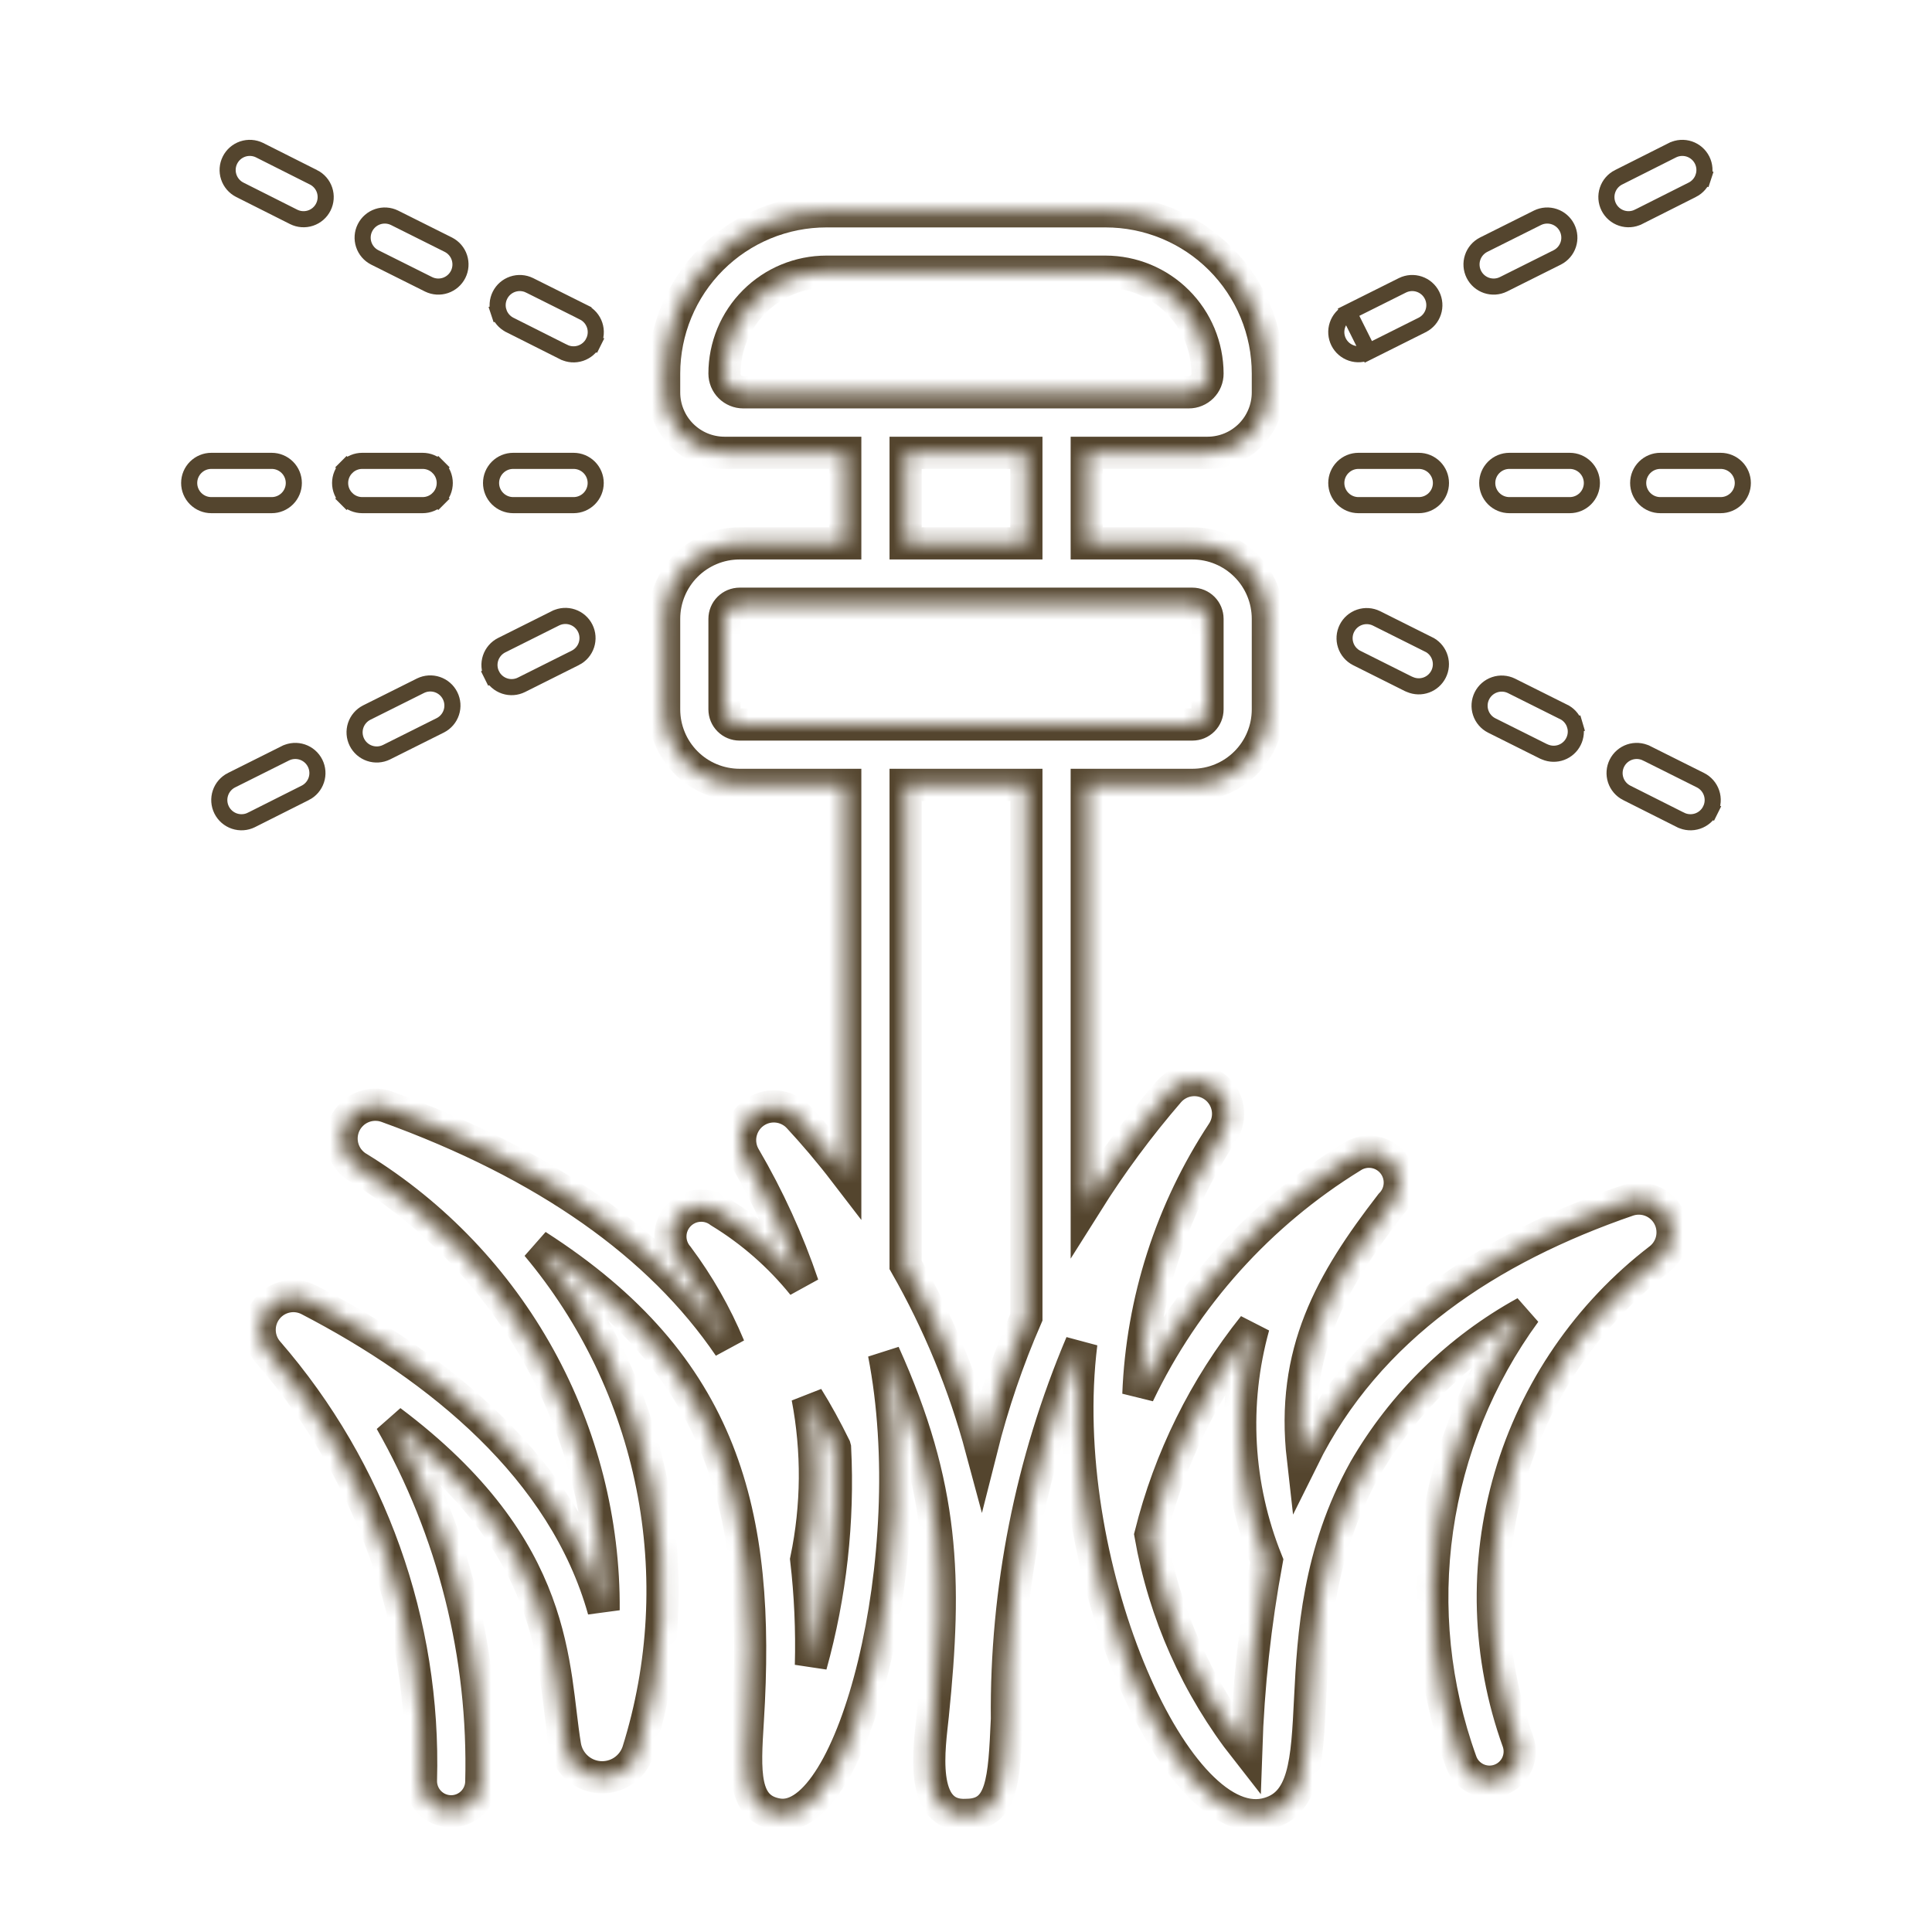<svg width="120" height="120" viewBox="0 0 120 120" fill="none" xmlns="http://www.w3.org/2000/svg">
<mask id="path-1-inside-1_244_828" fill="white">
<path d="M84.75 91.288C87.126 87.18 90.579 83.799 94.737 81.51C91.839 85.479 89.961 90.098 89.265 94.962C88.569 99.826 89.078 104.786 90.747 109.408C90.828 109.641 90.954 109.855 91.118 110.038C91.283 110.222 91.481 110.371 91.703 110.478C91.925 110.585 92.166 110.647 92.412 110.661C92.658 110.675 92.904 110.64 93.136 110.558C93.369 110.477 93.583 110.351 93.766 110.187C93.95 110.022 94.1 109.824 94.206 109.602C94.313 109.38 94.375 109.139 94.389 108.893C94.403 108.647 94.368 108.401 94.287 108.169C92.382 102.882 92.21 97.127 93.794 91.736C95.379 86.345 98.638 81.598 103.099 78.182C103.484 77.874 103.749 77.44 103.847 76.957C103.944 76.473 103.868 75.971 103.632 75.538C103.396 75.105 103.015 74.769 102.555 74.589C102.096 74.409 101.588 74.397 101.121 74.554C92.513 77.514 84.958 82.429 80.923 90.587C80.173 84 82.65 79.639 86.385 74.805C86.72 74.469 86.918 74.022 86.942 73.549C86.966 73.076 86.814 72.61 86.515 72.243C86.216 71.875 85.791 71.631 85.323 71.558C84.855 71.486 84.376 71.589 83.98 71.848C78.228 75.387 73.619 80.511 70.707 86.604C70.932 80.807 72.739 75.181 75.932 70.337C76.226 69.892 76.34 69.353 76.25 68.828C76.16 68.303 75.874 67.831 75.449 67.51C75.024 67.188 74.493 67.04 73.963 67.096C73.433 67.152 72.945 67.408 72.597 67.811C70.727 69.978 69.023 72.283 67.5 74.706V48.75H74.063C75.306 48.75 76.498 48.256 77.377 47.377C78.257 46.498 78.75 45.306 78.75 44.062V38.438C78.75 37.194 78.257 36.002 77.377 35.123C76.498 34.244 75.306 33.75 74.063 33.75H67.5V28.125H75C75.995 28.125 76.949 27.73 77.652 27.027C78.355 26.323 78.75 25.37 78.75 24.375V23.203C78.751 21.88 78.49 20.569 77.984 19.346C77.477 18.123 76.735 17.012 75.799 16.076C74.863 15.14 73.752 14.398 72.529 13.892C71.306 13.385 69.996 13.125 68.672 13.125H51.328C50.005 13.125 48.694 13.385 47.471 13.892C46.249 14.398 45.138 15.14 44.202 16.076C43.266 17.012 42.523 18.123 42.017 19.346C41.511 20.569 41.25 21.88 41.25 23.203V24.375C41.25 25.37 41.645 26.323 42.349 27.027C43.052 27.73 44.006 28.125 45 28.125H52.5V33.75H45.938C44.695 33.75 43.502 34.244 42.623 35.123C41.744 36.002 41.25 37.194 41.25 38.438V44.062C41.25 45.306 41.744 46.498 42.623 47.377C43.502 48.256 44.695 48.75 45.938 48.75H52.5V72.827C51.493 71.514 50.507 70.365 49.596 69.384C49.244 69.008 48.766 68.774 48.252 68.728C47.739 68.681 47.227 68.826 46.813 69.133C46.4 69.441 46.114 69.89 46.01 70.395C45.907 70.9 45.993 71.425 46.253 71.871C47.725 74.383 48.937 77.038 49.872 79.796C48.423 78.002 46.676 76.471 44.706 75.272C44.329 74.987 43.859 74.852 43.389 74.893C42.918 74.933 42.479 75.147 42.156 75.491C41.833 75.836 41.648 76.288 41.639 76.761C41.629 77.234 41.795 77.693 42.103 78.051C43.392 79.777 44.462 81.656 45.291 83.644C40.993 77.319 33.897 72.302 24.017 68.737C23.52 68.561 22.975 68.578 22.49 68.786C22.005 68.993 21.615 69.376 21.399 69.857C21.183 70.338 21.157 70.883 21.324 71.384C21.491 71.884 21.841 72.303 22.303 72.557C26.979 75.444 30.832 79.486 33.492 84.294C36.152 89.102 37.529 94.514 37.491 100.009C35.027 91.219 27.283 84.934 19.183 80.734C18.75 80.511 18.253 80.445 17.777 80.549C17.301 80.653 16.876 80.919 16.575 81.302C16.274 81.684 16.116 82.16 16.128 82.647C16.139 83.134 16.32 83.602 16.639 83.97C23.03 91.337 26.422 100.834 26.145 110.582C26.133 111.079 26.319 111.561 26.661 111.921C27.004 112.282 27.476 112.491 27.973 112.504C28.471 112.516 28.953 112.331 29.313 111.988C29.673 111.645 29.883 111.173 29.895 110.676C30.1 102.831 28.155 95.079 24.27 88.26C34.892 96.238 34.285 103.605 35.095 108.435C35.18 108.95 35.436 109.421 35.82 109.775C36.205 110.128 36.696 110.342 37.217 110.384C37.737 110.425 38.256 110.292 38.692 110.004C39.127 109.717 39.455 109.292 39.621 108.797C41.298 103.452 41.602 97.77 40.506 92.276C39.41 86.783 36.949 81.653 33.349 77.361C44.989 84.831 47.25 93.966 46.446 106.875C46.249 110.046 46.107 112.335 48.312 112.699C52.962 113.449 57.357 96.613 54.904 84.067C58.639 92.34 58.806 98.031 57.936 106.549C57.748 108.424 56.998 112.924 60.062 112.725C62.275 112.695 62.37 110.588 62.543 106.766C62.467 98.755 64.04 90.815 67.163 83.438C65.475 96.988 72.897 113.88 78.574 112.688C83.58 111.602 78.983 101.674 84.75 91.288ZM45 23.203C45 21.525 45.667 19.915 46.854 18.729C48.041 17.542 49.65 16.875 51.328 16.875H68.657C70.337 16.875 71.948 17.541 73.137 18.728C74.326 19.914 74.996 21.523 75 23.203C75.001 23.356 74.971 23.508 74.913 23.649C74.855 23.79 74.769 23.919 74.661 24.027C74.553 24.135 74.425 24.221 74.283 24.279C74.142 24.338 73.991 24.368 73.838 24.367H46.163C45.855 24.367 45.559 24.244 45.341 24.026C45.123 23.809 45.001 23.513 45 23.205V23.203ZM56.25 28.125H63.75V33.75H56.25V28.125ZM45 44.062V38.438C45 38.189 45.099 37.95 45.275 37.775C45.451 37.599 45.689 37.5 45.938 37.5H74.063C74.311 37.5 74.55 37.599 74.726 37.775C74.901 37.95 75 38.189 75 38.438V44.062C75 44.311 74.901 44.55 74.726 44.725C74.55 44.901 74.311 45 74.063 45H45.938C45.689 45 45.451 44.901 45.275 44.725C45.099 44.55 45 44.311 45 44.062ZM50.368 103.431C50.427 101.239 50.329 99.046 50.076 96.868C50.767 93.55 50.795 90.128 50.158 86.799C50.743 87.737 51.306 88.768 51.846 89.863L51.867 89.94C52.094 94.488 51.588 99.043 50.368 103.431ZM60.958 90C59.885 86.002 58.303 82.158 56.25 78.562V48.75H63.75V81.814C62.597 84.462 61.663 87.199 60.958 90ZM77.404 108.666C74.35 104.778 72.306 100.195 71.457 95.325C72.636 90.596 74.821 86.178 77.863 82.371C76.522 87.186 76.808 92.31 78.677 96.947C77.96 100.816 77.534 104.733 77.404 108.666Z"/>
</mask>
<path d="M84.75 91.288C87.126 87.18 90.579 83.799 94.737 81.51C91.839 85.479 89.961 90.098 89.265 94.962C88.569 99.826 89.078 104.786 90.747 109.408C90.828 109.641 90.954 109.855 91.118 110.038C91.283 110.222 91.481 110.371 91.703 110.478C91.925 110.585 92.166 110.647 92.412 110.661C92.658 110.675 92.904 110.64 93.136 110.558C93.369 110.477 93.583 110.351 93.766 110.187C93.95 110.022 94.1 109.824 94.206 109.602C94.313 109.38 94.375 109.139 94.389 108.893C94.403 108.647 94.368 108.401 94.287 108.169C92.382 102.882 92.21 97.127 93.794 91.736C95.379 86.345 98.638 81.598 103.099 78.182C103.484 77.874 103.749 77.44 103.847 76.957C103.944 76.473 103.868 75.971 103.632 75.538C103.396 75.105 103.015 74.769 102.555 74.589C102.096 74.409 101.588 74.397 101.121 74.554C92.513 77.514 84.958 82.429 80.923 90.587C80.173 84 82.65 79.639 86.385 74.805C86.72 74.469 86.918 74.022 86.942 73.549C86.966 73.076 86.814 72.61 86.515 72.243C86.216 71.875 85.791 71.631 85.323 71.558C84.855 71.486 84.376 71.589 83.98 71.848C78.228 75.387 73.619 80.511 70.707 86.604C70.932 80.807 72.739 75.181 75.932 70.337C76.226 69.892 76.34 69.353 76.25 68.828C76.16 68.303 75.874 67.831 75.449 67.51C75.024 67.188 74.493 67.04 73.963 67.096C73.433 67.152 72.945 67.408 72.597 67.811C70.727 69.978 69.023 72.283 67.5 74.706V48.75H74.063C75.306 48.75 76.498 48.256 77.377 47.377C78.257 46.498 78.75 45.306 78.75 44.062V38.438C78.75 37.194 78.257 36.002 77.377 35.123C76.498 34.244 75.306 33.75 74.063 33.75H67.5V28.125H75C75.995 28.125 76.949 27.73 77.652 27.027C78.355 26.323 78.75 25.37 78.75 24.375V23.203C78.751 21.88 78.49 20.569 77.984 19.346C77.477 18.123 76.735 17.012 75.799 16.076C74.863 15.14 73.752 14.398 72.529 13.892C71.306 13.385 69.996 13.125 68.672 13.125H51.328C50.005 13.125 48.694 13.385 47.471 13.892C46.249 14.398 45.138 15.14 44.202 16.076C43.266 17.012 42.523 18.123 42.017 19.346C41.511 20.569 41.25 21.88 41.25 23.203V24.375C41.25 25.37 41.645 26.323 42.349 27.027C43.052 27.73 44.006 28.125 45 28.125H52.5V33.75H45.938C44.695 33.75 43.502 34.244 42.623 35.123C41.744 36.002 41.25 37.194 41.25 38.438V44.062C41.25 45.306 41.744 46.498 42.623 47.377C43.502 48.256 44.695 48.75 45.938 48.75H52.5V72.827C51.493 71.514 50.507 70.365 49.596 69.384C49.244 69.008 48.766 68.774 48.252 68.728C47.739 68.681 47.227 68.826 46.813 69.133C46.4 69.441 46.114 69.89 46.01 70.395C45.907 70.9 45.993 71.425 46.253 71.871C47.725 74.383 48.937 77.038 49.872 79.796C48.423 78.002 46.676 76.471 44.706 75.272C44.329 74.987 43.859 74.852 43.389 74.893C42.918 74.933 42.479 75.147 42.156 75.491C41.833 75.836 41.648 76.288 41.639 76.761C41.629 77.234 41.795 77.693 42.103 78.051C43.392 79.777 44.462 81.656 45.291 83.644C40.993 77.319 33.897 72.302 24.017 68.737C23.52 68.561 22.975 68.578 22.49 68.786C22.005 68.993 21.615 69.376 21.399 69.857C21.183 70.338 21.157 70.883 21.324 71.384C21.491 71.884 21.841 72.303 22.303 72.557C26.979 75.444 30.832 79.486 33.492 84.294C36.152 89.102 37.529 94.514 37.491 100.009C35.027 91.219 27.283 84.934 19.183 80.734C18.75 80.511 18.253 80.445 17.777 80.549C17.301 80.653 16.876 80.919 16.575 81.302C16.274 81.684 16.116 82.16 16.128 82.647C16.139 83.134 16.32 83.602 16.639 83.97C23.03 91.337 26.422 100.834 26.145 110.582C26.133 111.079 26.319 111.561 26.661 111.921C27.004 112.282 27.476 112.491 27.973 112.504C28.471 112.516 28.953 112.331 29.313 111.988C29.673 111.645 29.883 111.173 29.895 110.676C30.1 102.831 28.155 95.079 24.27 88.26C34.892 96.238 34.285 103.605 35.095 108.435C35.18 108.95 35.436 109.421 35.82 109.775C36.205 110.128 36.696 110.342 37.217 110.384C37.737 110.425 38.256 110.292 38.692 110.004C39.127 109.717 39.455 109.292 39.621 108.797C41.298 103.452 41.602 97.77 40.506 92.276C39.41 86.783 36.949 81.653 33.349 77.361C44.989 84.831 47.25 93.966 46.446 106.875C46.249 110.046 46.107 112.335 48.312 112.699C52.962 113.449 57.357 96.613 54.904 84.067C58.639 92.34 58.806 98.031 57.936 106.549C57.748 108.424 56.998 112.924 60.062 112.725C62.275 112.695 62.37 110.588 62.543 106.766C62.467 98.755 64.04 90.815 67.163 83.438C65.475 96.988 72.897 113.88 78.574 112.688C83.58 111.602 78.983 101.674 84.75 91.288ZM45 23.203C45 21.525 45.667 19.915 46.854 18.729C48.041 17.542 49.65 16.875 51.328 16.875H68.657C70.337 16.875 71.948 17.541 73.137 18.728C74.326 19.914 74.996 21.523 75 23.203C75.001 23.356 74.971 23.508 74.913 23.649C74.855 23.79 74.769 23.919 74.661 24.027C74.553 24.135 74.425 24.221 74.283 24.279C74.142 24.338 73.991 24.368 73.838 24.367H46.163C45.855 24.367 45.559 24.244 45.341 24.026C45.123 23.809 45.001 23.513 45 23.205V23.203ZM56.25 28.125H63.75V33.75H56.25V28.125ZM45 44.062V38.438C45 38.189 45.099 37.95 45.275 37.775C45.451 37.599 45.689 37.5 45.938 37.5H74.063C74.311 37.5 74.55 37.599 74.726 37.775C74.901 37.95 75 38.189 75 38.438V44.062C75 44.311 74.901 44.55 74.726 44.725C74.55 44.901 74.311 45 74.063 45H45.938C45.689 45 45.451 44.901 45.275 44.725C45.099 44.55 45 44.311 45 44.062ZM50.368 103.431C50.427 101.239 50.329 99.046 50.076 96.868C50.767 93.55 50.795 90.128 50.158 86.799C50.743 87.737 51.306 88.768 51.846 89.863L51.867 89.94C52.094 94.488 51.588 99.043 50.368 103.431ZM60.958 90C59.885 86.002 58.303 82.158 56.25 78.562V48.75H63.75V81.814C62.597 84.462 61.663 87.199 60.958 90ZM77.404 108.666C74.35 104.778 72.306 100.195 71.457 95.325C72.636 90.596 74.821 86.178 77.863 82.371C76.522 87.186 76.808 92.31 78.677 96.947C77.96 100.816 77.534 104.733 77.404 108.666Z" stroke="#54452E" stroke-width="2" mask="url(#path-1-inside-1_244_828)"/>
<path d="M106.875 31.375H103.125C102.76 31.375 102.411 31.23 102.153 30.972C101.895 30.714 101.75 30.365 101.75 30C101.75 29.635 101.895 29.286 102.153 29.028C102.411 28.77 102.76 28.625 103.125 28.625H106.875C107.24 28.625 107.589 28.77 107.847 29.028C108.105 29.286 108.25 29.635 108.25 30C108.25 30.365 108.105 30.714 107.847 30.972C107.589 31.23 107.24 31.375 106.875 31.375ZM97.5 31.375H93.75C93.385 31.375 93.036 31.23 92.778 30.972C92.52 30.714 92.375 30.365 92.375 30C92.375 29.635 92.52 29.286 92.778 29.028C93.036 28.77 93.385 28.625 93.75 28.625H97.5C97.865 28.625 98.214 28.77 98.472 29.028C98.73 29.286 98.875 29.635 98.875 30C98.875 30.365 98.73 30.714 98.472 30.972C98.214 31.23 97.865 31.375 97.5 31.375ZM88.125 31.375H84.375C84.01 31.375 83.661 31.23 83.403 30.972C83.145 30.714 83 30.365 83 30C83 29.635 83.145 29.286 83.403 29.028C83.661 28.77 84.01 28.625 84.375 28.625H88.125C88.49 28.625 88.839 28.77 89.097 29.028C89.355 29.286 89.5 29.635 89.5 30C89.5 30.365 89.355 30.714 89.097 30.972C88.839 31.23 88.49 31.375 88.125 31.375Z" stroke="#54452E"/>
<path d="M83.76 19.394L83.76 19.394C83.434 19.557 83.185 19.843 83.07 20.189C82.954 20.536 82.981 20.913 83.144 21.24C83.307 21.566 83.593 21.814 83.939 21.93C84.285 22.046 84.663 22.019 84.989 21.856L83.76 19.394ZM83.76 19.394L87.113 17.719C87.438 17.56 87.813 17.536 88.156 17.652C88.5 17.768 88.784 18.015 88.946 18.34C89.108 18.664 89.136 19.04 89.022 19.384C88.909 19.729 88.664 20.014 88.342 20.179C88.341 20.179 88.341 20.179 88.34 20.18L84.99 21.856L83.76 19.394ZM100.536 11.011L100.537 11.011L103.887 9.325C103.887 9.325 103.888 9.325 103.889 9.324C104.214 9.166 104.589 9.142 104.932 9.257C105.276 9.374 105.56 9.621 105.722 9.945C105.884 10.27 105.911 10.646 105.798 10.99L106.273 11.146L105.798 10.99C105.684 11.334 105.44 11.62 105.117 11.785C105.117 11.785 105.116 11.785 105.116 11.785L101.767 13.471C101.767 13.471 101.766 13.471 101.766 13.471C101.44 13.634 101.063 13.661 100.717 13.546C100.371 13.431 100.085 13.183 99.921 12.856C99.758 12.53 99.731 12.152 99.847 11.806C99.962 11.46 100.21 11.174 100.536 11.011ZM91.467 15.995C91.58 15.651 91.825 15.366 92.147 15.201L95.498 13.526C95.823 13.367 96.198 13.343 96.541 13.459C96.885 13.575 97.169 13.823 97.331 14.147C97.493 14.472 97.521 14.847 97.407 15.192C97.294 15.536 97.049 15.821 96.727 15.986L93.376 17.661C93.051 17.82 92.676 17.844 92.333 17.728C91.989 17.612 91.705 17.364 91.543 17.04C91.381 16.715 91.353 16.34 91.467 15.995Z" stroke="#54452E"/>
<path d="M105.615 48.457L105.615 48.457C105.943 48.62 106.192 48.907 106.308 49.254C106.425 49.601 106.398 49.98 106.235 50.307L106.683 50.53L106.235 50.307C106.072 50.635 105.785 50.885 105.438 51.001C105.092 51.117 104.713 51.091 104.386 50.928C104.385 50.928 104.385 50.928 104.385 50.928L101.034 49.242C101.034 49.242 101.034 49.242 101.033 49.242C100.711 49.077 100.466 48.791 100.353 48.447C100.239 48.102 100.267 47.727 100.429 47.402C100.591 47.078 100.875 46.831 101.218 46.714C101.562 46.598 101.937 46.623 102.262 46.782C102.263 46.782 102.263 46.782 102.264 46.782L105.615 48.457ZM95.97 46.71L95.869 46.668L92.648 45.058C92.325 44.893 92.081 44.608 91.968 44.264C91.854 43.919 91.882 43.544 92.044 43.219C92.206 42.895 92.49 42.647 92.834 42.531C93.177 42.415 93.552 42.439 93.877 42.598L97.213 44.265C97.507 44.443 97.724 44.724 97.821 45.053L98.3 44.911L97.821 45.053C97.92 45.387 97.888 45.747 97.731 46.058C97.575 46.37 97.306 46.611 96.98 46.732C96.653 46.853 96.292 46.845 95.97 46.71ZM87.585 42.52L87.477 42.475L84.263 40.866C83.941 40.701 83.696 40.416 83.583 40.071C83.469 39.727 83.496 39.351 83.659 39.027C83.821 38.702 84.105 38.455 84.448 38.339C84.792 38.223 85.167 38.247 85.492 38.406L88.829 40.075C89.124 40.252 89.342 40.533 89.44 40.863C89.54 41.199 89.508 41.559 89.351 41.871C89.194 42.184 88.924 42.425 88.597 42.545C88.269 42.666 87.907 42.657 87.585 42.52Z" stroke="#54452E"/>
<path d="M35.625 31.375H31.875C31.51 31.375 31.161 31.23 30.903 30.972C30.645 30.714 30.5 30.365 30.5 30C30.5 29.635 30.645 29.286 30.903 29.028C31.161 28.77 31.51 28.625 31.875 28.625H35.625C35.99 28.625 36.339 28.77 36.597 29.028C36.855 29.286 37 29.635 37 30C37 30.365 36.855 30.714 36.597 30.972C36.339 31.23 35.99 31.375 35.625 31.375ZM26.25 31.375H22.5C22.135 31.375 21.786 31.23 21.528 30.972L21.174 31.326L21.528 30.972C21.27 30.714 21.125 30.365 21.125 30C21.125 29.635 21.27 29.286 21.528 29.028L21.174 28.674L21.528 29.028C21.786 28.77 22.135 28.625 22.5 28.625H26.25C26.615 28.625 26.964 28.77 27.222 29.028L27.576 28.674L27.222 29.028C27.48 29.286 27.625 29.635 27.625 30C27.625 30.365 27.48 30.714 27.222 30.972L27.576 31.326L27.222 30.972C26.964 31.23 26.615 31.375 26.25 31.375ZM16.875 31.375H13.125C12.76 31.375 12.411 31.23 12.153 30.972C11.895 30.714 11.75 30.365 11.75 30C11.75 29.635 11.895 29.286 12.153 29.028C12.411 28.77 12.76 28.625 13.125 28.625H16.875C17.24 28.625 17.589 28.77 17.847 29.028C18.105 29.286 18.25 29.635 18.25 30C18.25 30.365 18.105 30.714 17.847 30.972C17.589 31.23 17.24 31.375 16.875 31.375Z" stroke="#54452E"/>
<path d="M36.24 19.394L36.24 19.395C36.568 19.558 36.817 19.844 36.934 20.191C37.05 20.538 37.023 20.917 36.86 21.245L37.308 21.468L36.86 21.245C36.697 21.573 36.41 21.822 36.063 21.938C35.717 22.054 35.338 22.028 35.011 21.865C35.01 21.865 35.01 21.865 35.01 21.865L31.66 20.18C31.659 20.179 31.659 20.179 31.658 20.179C31.336 20.014 31.091 19.729 30.978 19.384L30.503 19.541L30.978 19.384C30.864 19.04 30.892 18.664 31.054 18.34C31.216 18.015 31.5 17.768 31.843 17.652C32.187 17.536 32.562 17.56 32.887 17.719C32.888 17.719 32.888 17.719 32.889 17.72L36.24 19.394ZM19.468 11.011L19.469 11.011C19.796 11.174 20.044 11.46 20.159 11.806C20.274 12.152 20.247 12.53 20.084 12.856C19.921 13.183 19.635 13.431 19.289 13.546C18.943 13.661 18.565 13.634 18.239 13.471C18.239 13.471 18.239 13.471 18.239 13.471L14.889 11.785C14.889 11.785 14.889 11.785 14.889 11.785C14.566 11.62 14.321 11.334 14.208 10.99C14.094 10.646 14.121 10.27 14.284 9.945C14.446 9.621 14.73 9.374 15.073 9.257C15.416 9.142 15.791 9.166 16.116 9.324L19.468 11.011ZM27.667 17.728C27.324 17.844 26.949 17.82 26.623 17.661L23.273 15.986C22.95 15.821 22.706 15.536 22.593 15.192C22.479 14.847 22.506 14.472 22.669 14.147C22.831 13.823 23.115 13.575 23.459 13.459C23.802 13.343 24.177 13.367 24.502 13.526L27.853 15.201C28.175 15.366 28.42 15.651 28.533 15.995C28.646 16.34 28.619 16.715 28.457 17.04C28.295 17.364 28.011 17.612 27.667 17.728Z" stroke="#54452E"/>
<path d="M14.385 48.457L14.386 48.457L17.736 46.782C17.737 46.782 17.737 46.782 17.738 46.781C18.063 46.622 18.438 46.598 18.782 46.714C19.125 46.83 19.409 47.078 19.571 47.402C19.734 47.727 19.761 48.102 19.647 48.447C19.534 48.791 19.289 49.077 18.967 49.242C18.966 49.242 18.966 49.242 18.966 49.242L15.615 50.927C15.615 50.928 15.615 50.928 15.614 50.928C15.287 51.091 14.908 51.117 14.562 51.001C14.215 50.884 13.928 50.635 13.765 50.307C13.602 49.98 13.575 49.601 13.692 49.254C13.808 48.907 14.057 48.62 14.385 48.457ZM22.092 45.057C22.205 44.714 22.45 44.428 22.772 44.263L26.123 42.589C26.448 42.43 26.823 42.406 27.167 42.522C27.51 42.638 27.794 42.885 27.956 43.21C28.119 43.534 28.146 43.91 28.032 44.254C27.919 44.598 27.675 44.884 27.352 45.049L24.002 46.723C23.676 46.882 23.301 46.906 22.958 46.79C22.614 46.674 22.33 46.427 22.168 46.102C22.006 45.778 21.979 45.402 22.092 45.057ZM31.161 40.073L34.512 38.397C34.513 38.397 34.513 38.397 34.514 38.396C34.839 38.237 35.214 38.213 35.557 38.329C35.901 38.445 36.185 38.693 36.347 39.017C36.509 39.342 36.536 39.717 36.423 40.062C36.31 40.406 36.065 40.691 35.743 40.856C35.742 40.856 35.742 40.857 35.741 40.857L32.392 42.533C32.066 42.697 31.688 42.724 31.342 42.608C30.996 42.493 30.71 42.245 30.547 41.919L30.099 42.142L30.547 41.919C30.383 41.593 30.357 41.215 30.472 40.869C30.587 40.523 30.835 40.237 31.161 40.073Z" stroke="#54452E"/>
</svg>
